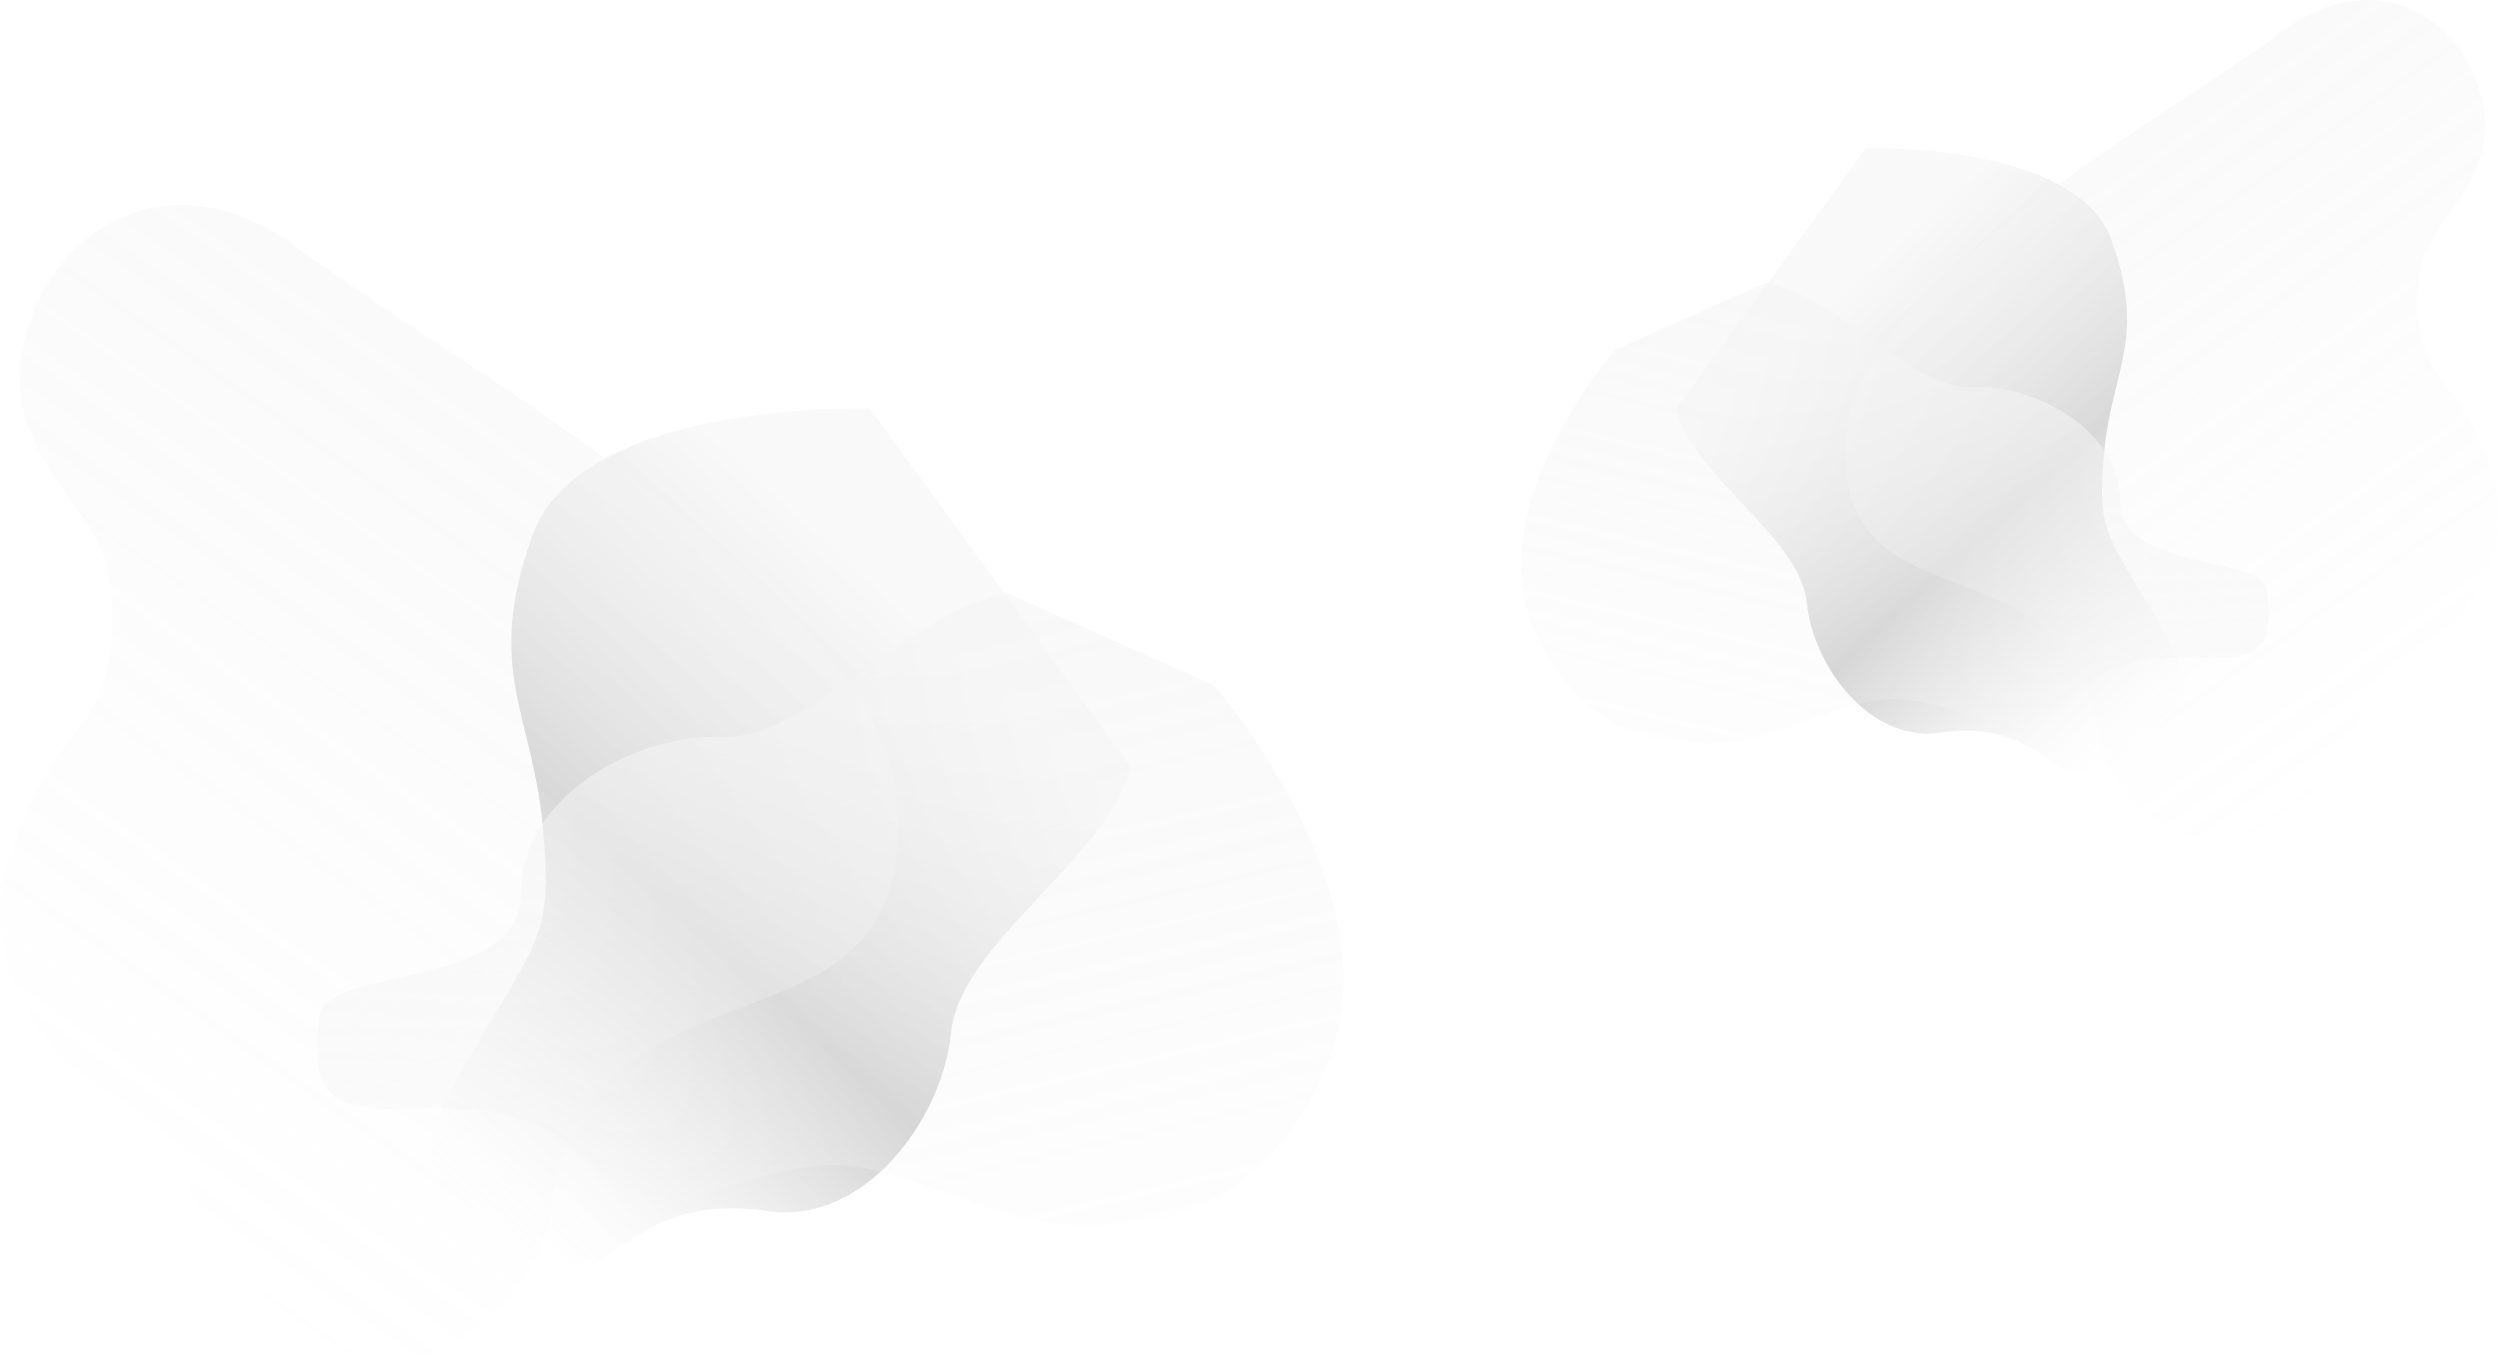 <svg width="2816" height="1534" viewBox="0 0 2816 1534" fill="none" xmlns="http://www.w3.org/2000/svg">
<g opacity="0.2">
<path d="M1273.74 864.038C1246.97 967.738 1081.41 1062.28 1071.32 1162.92C1061.22 1263.56 972.12 1379.46 865.92 1364.21C759.721 1348.97 723.177 1391.66 674.457 1419.11C625.736 1446.55 412.559 1393.87 510.007 1223.5C607.455 1053.13 623.156 1061.15 611.514 932.012C599.871 802.872 545.092 755.216 599.904 602.73C654.717 450.244 979.676 460.053 979.676 460.053L1273.74 864.038Z" fill="url(#paint0_linear_82_824)"/>
<path d="M429.148 1533.36C318.879 1519.59 225.824 1400.41 207.21 1313.25C195.69 1259.33 105.993 1230.81 67.966 1189.7C18.822 1136.57 -12.391 1065.08 4.734 988.596C18.724 926.065 49.245 868.538 89.107 820.245C130.334 770.277 133.453 688.34 118.731 632.033C103.516 573.954 5.384 503.714 24.393 399.065C51.237 251.274 196.282 175.915 333.123 277.795C506.378 406.798 980.158 667.738 1007.84 888.514C1049.93 1224.27 658.048 1040.06 619.042 1370.75C609.266 1453.36 501.597 1542.41 429.148 1533.36Z" fill="url(#paint1_linear_82_824)"/>
<path opacity="0.61" d="M1136.03 669C1029.84 681.717 914.171 833.403 813.225 829.986C712.279 826.568 585.693 899.513 586.597 1006.95C587.502 1114.39 369.381 1088.25 360.452 1143.5C328.429 1341.54 526.182 1171.4 666.318 1308.75C764.868 1405.31 854.072 1288.41 980.315 1317.21C1106.56 1346.02 1145.12 1400.17 1304.61 1372.74C1420.63 1352.77 1518.84 1216.45 1513.42 1094.53C1506.1 930.09 1367.29 771.84 1367.29 771.84L1136.03 669Z" fill="url(#paint2_linear_82_824)"/>
</g>
<g opacity="0.2">
<path d="M1887.72 461.054C1907.21 536.58 2027.79 605.44 2035.15 678.737C2042.5 752.035 2107.39 836.448 2184.74 825.342C2262.09 814.236 2288.7 845.334 2324.19 865.322C2359.67 885.31 2514.93 846.942 2443.96 722.857C2372.99 598.772 2361.55 604.616 2370.03 510.561C2378.51 416.505 2418.41 381.797 2378.48 270.738C2338.56 159.68 2101.89 166.824 2101.89 166.824L1887.72 461.054Z" fill="url(#paint3_linear_82_824)"/>
<path d="M2502.85 948.536C2583.16 938.503 2650.93 851.705 2664.49 788.221C2672.88 748.953 2738.21 728.178 2765.91 698.241C2801.7 659.543 2824.43 607.474 2811.96 551.772C2801.77 506.229 2779.54 464.331 2750.51 429.158C2720.48 392.766 2718.21 333.09 2728.93 292.08C2740.01 249.78 2811.48 198.623 2797.64 122.405C2778.09 14.766 2672.45 -40.12 2572.79 34.081C2446.6 128.037 2101.54 318.085 2081.38 478.88C2050.72 723.417 2336.14 589.257 2364.55 830.101C2371.67 890.27 2450.08 955.129 2502.85 948.536Z" fill="url(#paint4_linear_82_824)"/>
<path opacity="0.61" d="M1988.01 319.004C2065.35 328.266 2149.6 438.742 2223.12 436.253C2296.64 433.764 2388.83 486.891 2388.18 565.142C2387.52 643.394 2546.38 624.354 2552.88 664.594C2576.21 808.831 2432.18 684.914 2330.11 784.944C2258.34 855.276 2193.37 770.131 2101.42 791.11C2009.48 812.09 1981.39 851.531 1865.23 831.548C1780.74 817.005 1709.21 717.721 1713.16 628.923C1718.49 509.161 1819.58 393.904 1819.58 393.904L1988.01 319.004Z" fill="url(#paint5_linear_82_824)"/>
</g>
<defs>
<linearGradient id="paint0_linear_82_824" x1="474.546" y1="1305.16" x2="1036.94" y2="692.964" gradientUnits="userSpaceOnUse">
<stop stop-color="#D9D9D9" stop-opacity="0"/>
<stop offset="0.484"/>
<stop offset="0.995" stop-color="#C4C4C4" stop-opacity="0.49"/>
</linearGradient>
<linearGradient id="paint1_linear_82_824" x1="69.234" y1="1328.27" x2="734.994" y2="372.3" gradientUnits="userSpaceOnUse">
<stop stop-color="#C9C9C9" stop-opacity="0"/>
<stop offset="1" stop-color="#C9C9C9" stop-opacity="0.53"/>
</linearGradient>
<linearGradient id="paint2_linear_82_824" x1="1051.53" y1="1644.55" x2="852.373" y2="771.754" gradientUnits="userSpaceOnUse">
<stop stop-color="#C9C9C9" stop-opacity="0"/>
<stop offset="1" stop-color="#C9C9C9"/>
</linearGradient>
<linearGradient id="paint3_linear_82_824" x1="2469.79" y1="782.329" x2="2060.19" y2="336.457" gradientUnits="userSpaceOnUse">
<stop stop-color="#D9D9D9" stop-opacity="0"/>
<stop offset="0.484"/>
<stop offset="0.995" stop-color="#C4C4C4" stop-opacity="0.49"/>
</linearGradient>
<linearGradient id="paint4_linear_82_824" x1="2764.98" y1="799.163" x2="2280.1" y2="102.912" gradientUnits="userSpaceOnUse">
<stop stop-color="#C9C9C9" stop-opacity="0"/>
<stop offset="1" stop-color="#C9C9C9" stop-opacity="0.53"/>
</linearGradient>
<linearGradient id="paint5_linear_82_824" x1="2049.55" y1="1029.52" x2="2194.61" y2="393.842" gradientUnits="userSpaceOnUse">
<stop stop-color="#C9C9C9" stop-opacity="0"/>
<stop offset="1" stop-color="#C9C9C9"/>
</linearGradient>
</defs>
</svg>
